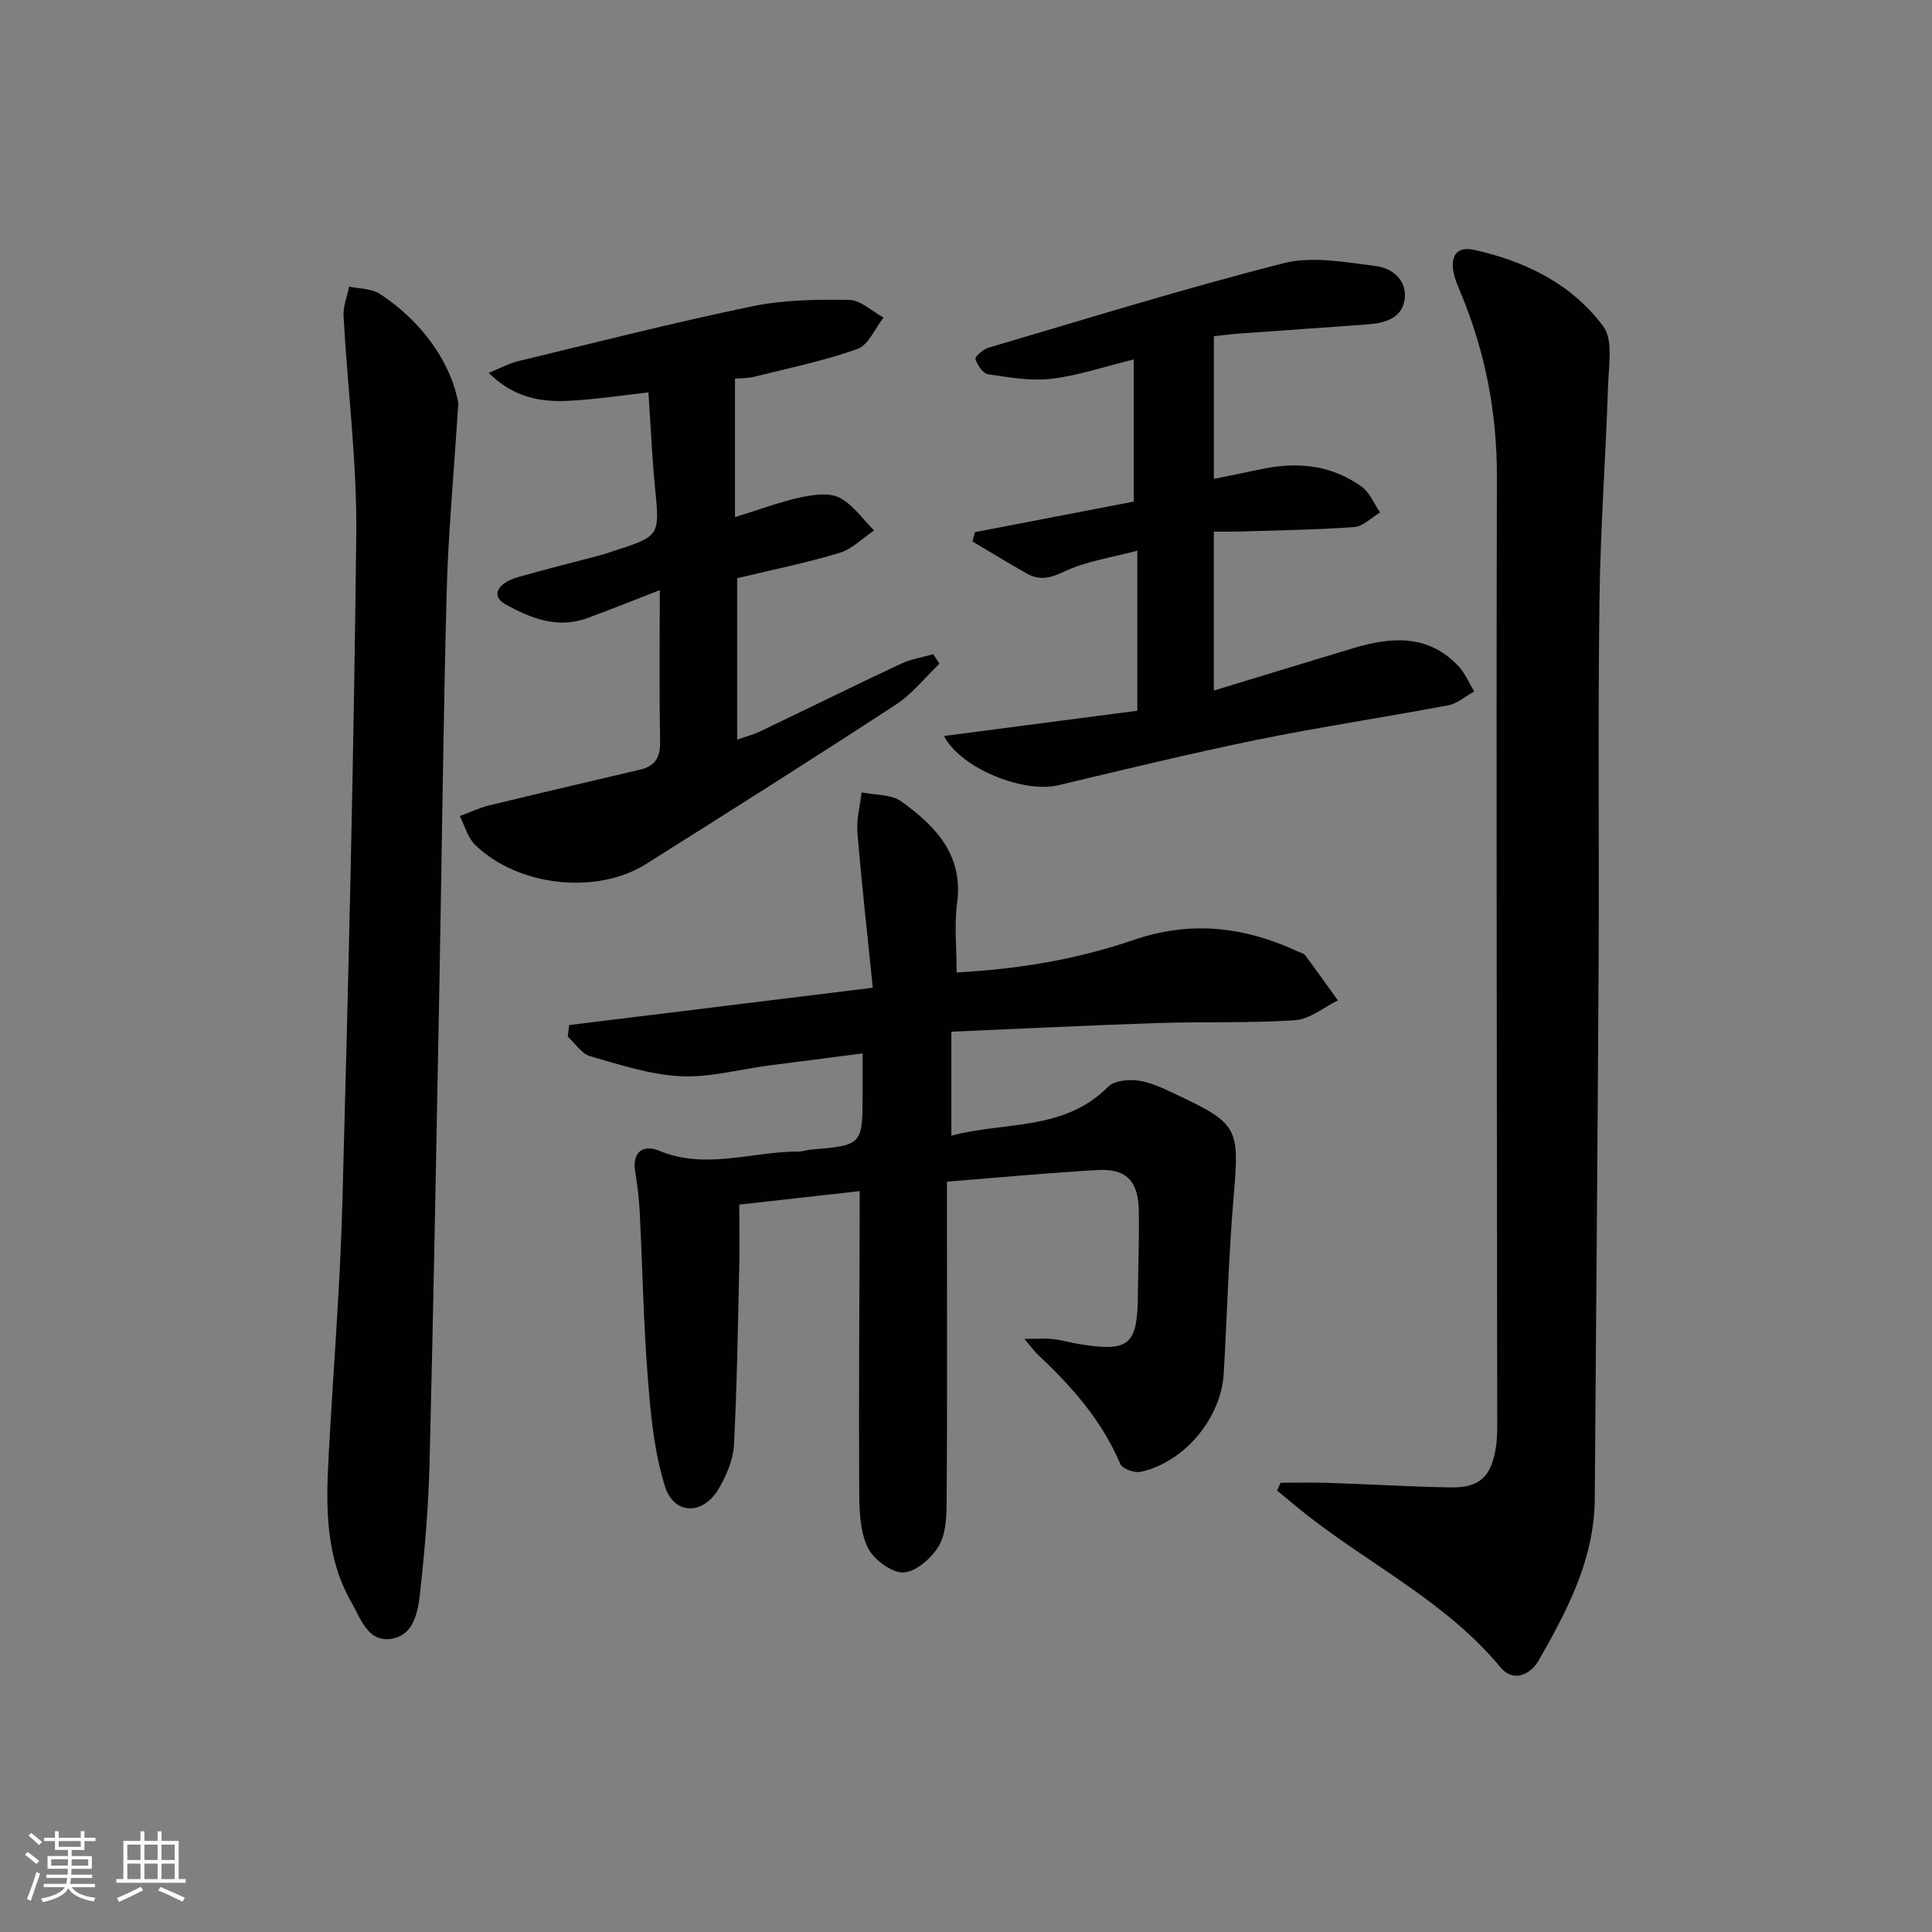 <svg enable-background="new 0 0 400 400" viewBox="0 0 400 400" xmlns="http://www.w3.org/2000/svg"><rect x="0" y="0" width="400" height="400" fill="#808080" stroke="none"/><g fill="#010104"><path d="m117.84 212.23c20.56-2.53 41.13-5.06 62.86-7.73-1.12-11.06-2.31-21.55-3.18-32.07-.23-2.75.55-5.58.86-8.38 2.79.58 6.16.37 8.27 1.9 7.02 5.08 12.84 11.03 11.51 21.03-.61 4.56-.1 9.27-.1 14.35 12.74-.66 24.96-2.71 36.67-6.73 11.78-4.04 22.81-2.75 33.77 2.3.6.28 1.4.44 1.75.92 2.3 3.06 4.51 6.2 6.74 9.31-2.95 1.43-5.82 3.89-8.85 4.09-9.43.64-18.93.28-28.39.59-14.08.46-28.16 1.16-42.78 1.79v21.53c11-2.96 23.28-.88 32.47-10.14 1.26-1.27 4.18-1.54 6.2-1.27 2.56.35 5.07 1.55 7.46 2.68 13.4 6.28 13.54 7.02 12.29 21.62-1.03 12.08-1.32 24.23-2.03 36.34-.54 9.26-8.1 18.35-17.15 20.36-1.29.29-3.84-.61-4.26-1.61-3.79-8.96-10-16.02-16.97-22.54-.81-.76-1.46-1.69-2.89-3.37 2.57 0 4.26-.14 5.92.04 1.81.19 3.58.74 5.38 1.03 10.44 1.69 12.11.27 12.2-10.25.05-5.83.3-11.66.18-17.48-.12-6.1-2.64-8.64-8.63-8.29-10.25.59-20.48 1.56-31.08 2.4v11.94c0 18.16.07 36.32-.07 54.48-.02 3.09-.17 6.65-1.69 9.12-1.52 2.49-4.81 5.36-7.34 5.37-2.54.01-6.2-2.78-7.36-5.28-1.59-3.42-1.69-7.72-1.71-11.65-.1-19.32.04-38.65.1-57.97 0-1.15 0-2.29 0-4.05-8.35.93-16.33 1.83-24.93 2.79 0 4.63.09 9.08-.02 13.51-.28 12.13-.45 24.26-1.09 36.37-.16 3-1.55 6.15-3.08 8.83-3.22 5.63-9.32 5.66-11.22-.44-2.24-7.15-2.94-14.89-3.53-22.43-.9-11.4-1.1-22.85-1.67-34.27-.14-2.81-.49-5.63-.94-8.41-.69-4.2 1.8-5.62 4.9-4.33 9.73 4.05 19.33.15 28.97.18.82 0 1.63-.32 2.45-.39 10.76-.91 10.76-.9 10.76-11.79 0-2.48 0-4.96 0-8.13-6.82.88-13.15 1.68-19.48 2.51-6.09.8-12.22 2.52-18.25 2.21-6.29-.33-12.55-2.38-18.69-4.15-1.78-.51-3.09-2.66-4.62-4.06.1-.79.2-1.59.29-2.38z"/><path d="m265.13 306.99c3.26 0 6.52-.09 9.77.02 8.47.28 16.94.79 25.42.94 5.77.1 8.24-2 9.28-7.62.45-2.43.39-4.97.38-7.47-.04-64.63-.23-129.27-.06-193.9.04-13.39-2.37-26.04-7.49-38.3-.57-1.37-1.18-2.76-1.47-4.21-.68-3.31.56-5.52 4.17-4.73 10.65 2.34 20.29 7.05 26.82 15.87 2.05 2.77 1.13 7.99.99 12.06-.49 14.95-1.6 29.89-1.79 44.84-.33 24.82-.04 49.64-.17 74.46-.2 37.13-.54 74.25-.8 111.38-.09 12.48-5.69 23.1-11.64 33.49-1.54 2.69-5.1 4.74-7.92 1.34-10.96-13.22-26.26-20.81-39.49-31.07-2.28-1.77-4.48-3.65-6.72-5.48.24-.54.48-1.08.72-1.62z"/><path d="m94.89 83.46c-.97 15.28-2.1 27.19-2.41 39.12-.71 26.61-.98 53.24-1.48 79.86-.63 33.43-1.23 66.86-2.06 100.29-.22 8.95-.96 17.9-1.94 26.8-.44 4.01-1.2 9.13-6.14 9.79-4.72.63-6.17-4.19-8.11-7.59-5.39-9.43-5.28-19.74-4.72-30.09.94-17.58 2.39-35.15 2.86-52.74 1.24-46.06 2.37-92.13 2.87-138.2.16-15.06-1.8-30.14-2.63-45.23-.11-2.02.74-4.09 1.15-6.14 2.14.47 4.64.39 6.35 1.51 9.39 6.13 14.88 14.9 16.26 22.62z"/><path d="m195.44 152.38c13.5-1.76 26.63-3.48 40.03-5.23 0-11.12 0-21.56 0-33.14-5.32 1.44-10.62 2.16-15.21 4.36-2.95 1.41-5.14 1.82-7.76.33-3.76-2.13-7.44-4.39-11.16-6.59.17-.64.33-1.29.5-1.93 11.05-2.13 22.11-4.26 32.88-6.33 0-9.84 0-19.22 0-29.43-6.24 1.53-11.59 3.37-17.08 4.01-4.28.5-8.77-.3-13.1-.96-1.05-.16-2.2-1.91-2.59-3.15-.15-.47 1.6-2 2.7-2.33 20.34-5.99 40.6-12.29 61.13-17.5 5.94-1.51 12.74-.19 19.06.59 3.32.41 6.48 2.86 5.99 6.8s-3.97 4.99-7.48 5.26c-8.95.68-17.9 1.27-26.85 1.92-1.63.12-3.26.34-5.18.55v29.54c3.37-.69 6.56-1.33 9.74-2.01 7.45-1.58 14.58-.93 20.86 3.63 1.68 1.22 2.56 3.52 3.81 5.33-1.78 1.05-3.5 2.88-5.34 3.02-7.93.58-15.9.68-23.86.93-1.63.05-3.27.01-5.22.01v32.91c9.73-2.96 19.3-5.89 28.87-8.77 7.85-2.36 15.48-2.95 21.75 3.69 1.39 1.47 2.21 3.49 3.29 5.26-1.78.99-3.46 2.51-5.36 2.87-13.18 2.49-26.47 4.47-39.61 7.15-13.8 2.82-27.5 6.17-41.21 9.42-6.98 1.66-20.06-3.38-23.6-10.21z"/><path d="m152.62 119.71v33.42c1.79-.63 3.32-1.02 4.71-1.68 9.74-4.66 19.42-9.43 29.19-14.02 2.08-.98 4.45-1.34 6.69-1.98.43.65.86 1.3 1.29 1.96-2.99 2.86-5.62 6.26-9.03 8.48-17.12 11.18-34.41 22.1-51.72 33-10.26 6.46-26.61 4.63-35.41-4.01-1.52-1.49-2.12-3.92-3.14-5.92 2.03-.75 4.02-1.71 6.11-2.22 10.43-2.54 20.9-4.95 31.35-7.43 3.08-.73 4.07-2.66 4.01-5.84-.19-10.1-.07-20.21-.07-31.29-5.6 2.17-10.3 4.08-15.06 5.81-6.18 2.25-11.8-.02-16.99-2.94-2.9-1.63-1.65-4.32 2.7-5.56 5.72-1.64 11.51-3.07 17.26-4.6.8-.21 1.58-.5 2.37-.76 9.82-3.15 9.72-3.15 8.73-13.27-.63-6.42-.9-12.87-1.36-19.61-5.89.64-11.41 1.52-16.96 1.75-5.69.24-11.15-.86-16.11-5.81 2.5-1.01 4.21-1.95 6.05-2.4 16.12-3.89 32.21-7.99 48.44-11.36 6.54-1.36 13.42-1.45 20.13-1.34 2.4.04 4.75 2.37 7.13 3.66-1.78 2.24-3.12 5.69-5.41 6.5-6.96 2.48-14.28 3.98-21.48 5.78-1.26.31-2.6.25-3.87.36v28.68c5.11-1.58 9.25-3.15 13.53-4.08 2.62-.57 5.91-1.06 8.08.04 2.82 1.42 4.83 4.46 7.19 6.8-2.37 1.59-4.53 3.85-7.14 4.63-6.79 2.06-13.79 3.47-21.21 5.25z"/></g><path d="m5.17 384 .55-.58c.85.61 1.65 1.24 2.4 1.87l-.59.64c-.83-.73-1.62-1.38-2.36-1.93m1.22 9.53-.82-.34c.71-1.76 1.37-3.64 1.98-5.63.24.13.5.25.76.36-.6 1.67-1.24 3.54-1.92 5.61m-.5-13.5.57-.54c.56.44 1.31 1.06 2.26 1.87l-.64.64c-.68-.66-1.41-1.32-2.19-1.97m3.25.46h2.24v-1.36h.77v1.36h4.57v-1.36h.76v1.36h2.28v.69h-2.28v1.84h-2.64v1.26h4.18v2.64h-4.21c0 .45-.02.86-.05 1.21h4.32v.69h-4.38c-.04.34-.1.75-.19 1.22h5.15v.69h-4.82c.87 1.19 2.51 1.92 4.93 2.19-.17.31-.3.57-.37.76-2.77-.49-4.52-1.41-5.26-2.76-.56 1.26-2.3 2.23-5.24 2.9-.12-.25-.26-.48-.43-.72 2.73-.55 4.38-1.34 4.96-2.38h-4.38v-.69h4.65c.1-.38.17-.79.21-1.22h-4.32v-.69h4.4c.03-.34.05-.75.05-1.21h-4.2v-2.64h4.23v-1.26h-2.69v-1.84h-2.24zm1.46 4.46v1.29h3.45c.01-.4.02-.57.01-.53v-.32-.45h-3.46zm1.55-2.59h4.57v-1.19h-4.57zm6.11 2.59h-3.42v.77c-.01.19-.01.37-.02.53h3.44z" fill="#fcfbfa"/><path d="m32.63 379.16h.82v1.98h3.54v7.89h1.46v.78h-14.37v-.78h1.46v-7.89h3.54v-1.98h.82v1.98h2.73zm-3.49 11.48.5.73c-1.61.82-3.28 1.63-5 2.41-.13-.27-.28-.55-.44-.82 1.75-.72 3.4-1.49 4.94-2.32m-2.78-5.55h2.73v-3.18h-2.73zm0 3.95h2.73v-3.2h-2.73zm3.54-3.95h2.73v-3.18h-2.73zm0 3.95h2.73v-3.2h-2.73zm7.89 4.68c-1.84-.92-3.51-1.7-5.02-2.32l.45-.73c1.89.8 3.57 1.55 5.04 2.23zm-1.62-11.81h-2.73v3.18h2.73zm-2.73 7.13h2.73v-3.2h-2.73z" fill="#fcfbfa"/></svg>